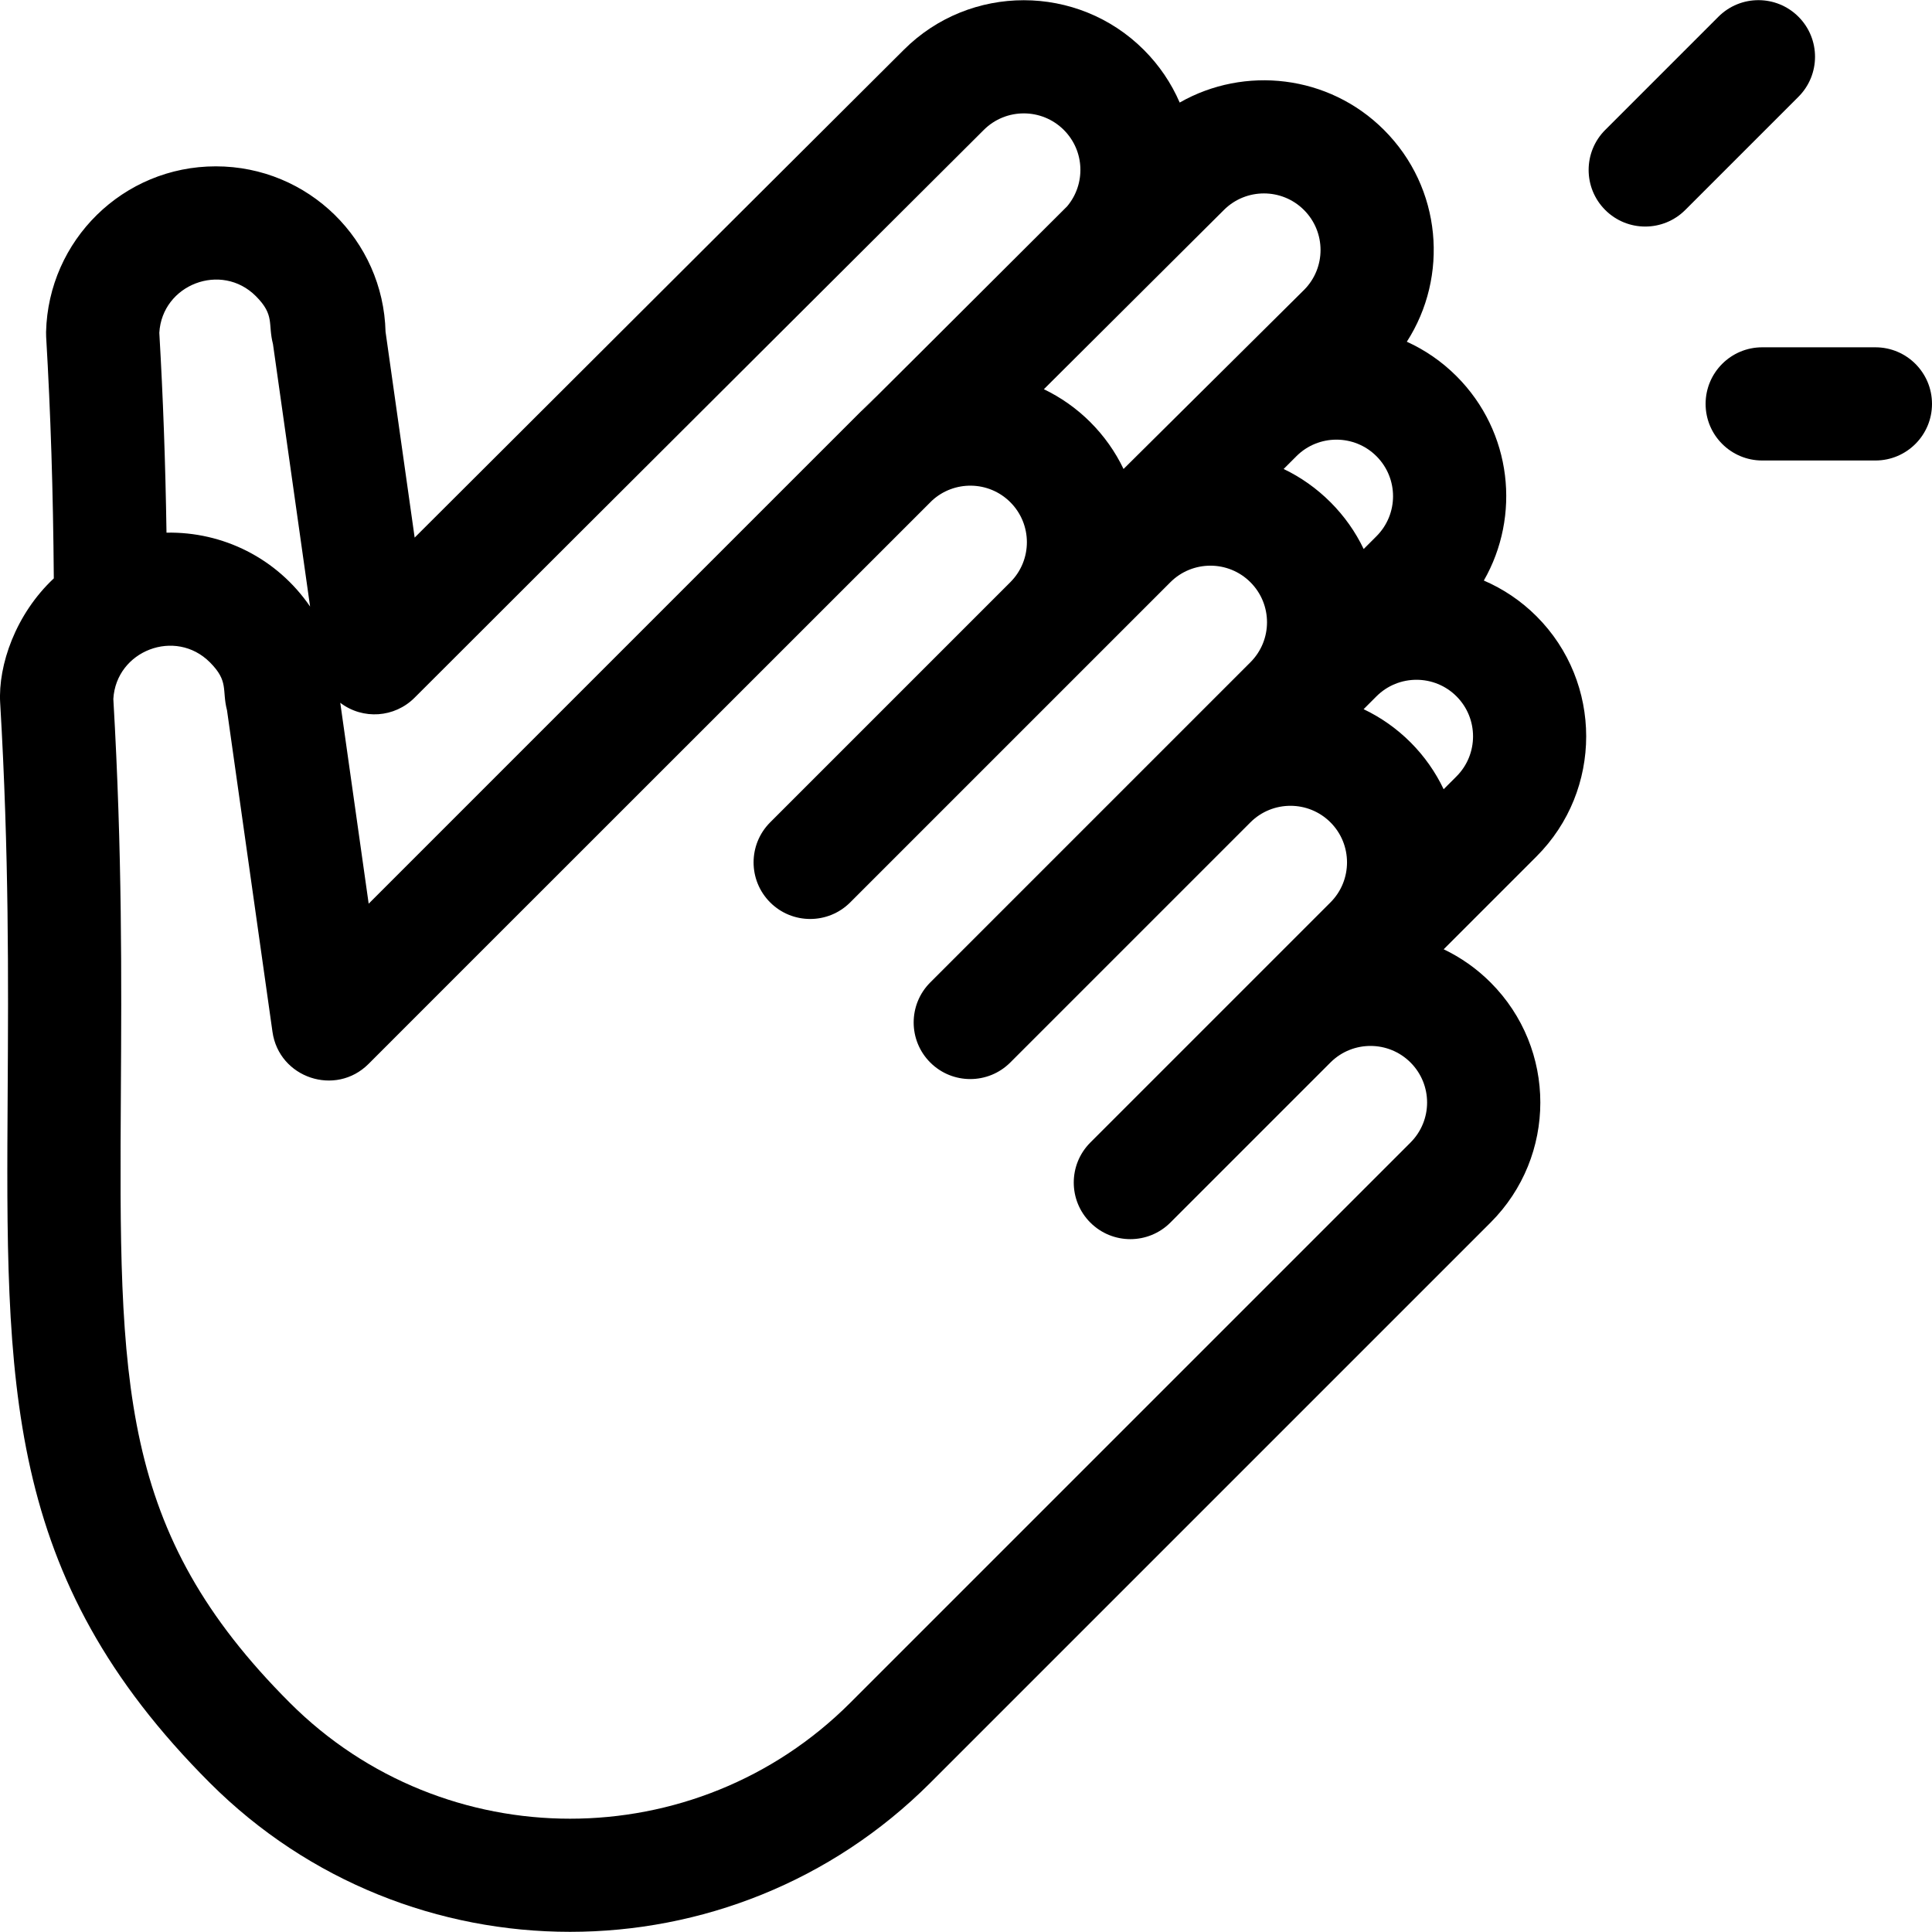 <svg id="Capa_1" enable-background="new 0 0 512.02 512.02" height="512" viewBox="0 0 512.02 512.02" width="512" xmlns="http://www.w3.org/2000/svg"><g><path d="m.046 186.268c2.362 40.153 2.164 73.45 1.989 102.828-.463 77.888-1.188 128.634 53.583 183.405 52.635 52.634 138.281 52.638 190.919 0 .001-.001.001-.002.002-.003l148.49-148.49c17.586-17.585 17.589-46.052 0-63.64-3.717-3.717-7.929-6.647-12.424-8.789l24.61-24.61c17.545-17.545 17.545-46.093 0-63.64-4.138-4.138-8.892-7.287-13.966-9.474 9.782-17.038 7.56-39.359-7.248-54.166-3.919-3.919-8.389-6.956-13.161-9.124 11.113-17.235 9.352-40.728-6.052-56.131-14.652-14.652-36.972-17.057-54.141-7.253-2.225-5.144-5.416-9.878-9.499-13.96-17.544-17.545-46.094-17.546-63.62-.019-.912.908-79.383 79.095-129.632 129.272l-7.715-54.548c-.608-24.27-20.441-43.842-44.984-43.842-24.57 0-44.397 19.602-44.986 43.899-.011.415-.003.831.021 1.245 1.201 20.398 1.852 40.931 2.031 64.055-10.122 9.483-14.782 22.978-14.217 32.985zm373.77 116.528-148.492 148.492c-40.938 40.939-107.553 40.94-148.493 0-45.489-45.489-45.257-84.431-44.796-162.014.176-29.656.376-63.243-1.998-104.036.751-12.837 16.455-18.847 25.581-9.721 5.089 5.089 3.14 7.279 4.543 12.718.003.027.007.054.012.08l12.04 85.142c1.73 12.22 16.722 17.247 25.46 8.505 25.89-25.894-2.714 2.694 149.295-149.261 5.875-5.439 15.071-5.32 20.782.39 5.863 5.863 5.863 15.35 0 21.213-.002.002-.003.004-.005.006l-63.635 63.634c-5.858 5.858-5.858 15.355 0 21.213 5.856 5.858 15.354 5.858 21.213 0 4.98-4.98 79.894-79.893 84.854-84.853 5.85-5.848 15.365-5.848 21.212.001 5.863 5.863 5.863 15.35 0 21.213 0 0-79.883 79.883-84.853 84.853-5.858 5.858-5.858 15.355 0 21.213 5.857 5.858 15.355 5.858 21.213 0l63.64-63.64c5.85-5.849 15.367-5.848 21.213 0 5.849 5.849 5.85 15.365.001 21.213-10.59 10.59-59.02 59.02-63.64 63.64-5.858 5.858-5.858 15.355 0 21.213 5.857 5.858 15.355 5.858 21.213 0l42.502-42.502c5.856-5.773 15.314-5.747 21.138.075 5.863 5.862 5.863 15.35 0 21.213zm-9.027-181.892c5.863 5.863 5.863 15.35 0 21.213l-3.385 3.385c-2.177-4.547-5.131-8.742-8.802-12.412-3.67-3.67-7.864-6.624-12.412-8.801l3.393-3.392c5.849-5.841 15.361-5.839 21.206.007zm21.214 84.853-3.405 3.405c-2.142-4.497-5.063-8.713-8.782-12.432-3.718-3.718-7.934-6.64-12.431-8.782l3.404-3.404c5.85-5.849 15.367-5.848 21.213-.001 5.848 5.849 5.849 15.365.001 21.214zm-40.427-150.108c5.845 5.845 5.868 15.305.037 21.176-1.912 1.897 11.052-10.964-47.849 47.465-2.177-4.547-5.131-8.742-8.802-12.413-3.686-3.686-7.862-6.587-12.315-8.725 2.673-2.661 46.048-45.844 47.714-47.504 5.853-5.849 15.367-5.847 21.215.001zm-235.717 129.274c44.802-44.809 149.789-149.417 150.863-150.487 5.851-5.849 15.365-5.848 21.214 0 5.596 5.596 5.803 14.393.882 20.241-140.276 139.994 65.966-66.279-185.109 184.82l-7.53-53.243c6.008 4.567 14.402 3.949 19.68-1.331zm-67.636-96.725c.748-12.834 16.456-18.844 25.581-9.72 5.089 5.09 3.139 7.278 4.542 12.717.004.028 9.836 69.552 9.836 69.552-8.819-12.86-23.16-19.871-38.055-19.581-.286-18.664-.908-35.858-1.904-52.968z"/><path d="m497.02 92.042h-30c-8.284 0-15 6.716-15 15s6.716 15 15 15h30c8.284 0 15-6.716 15-15s-6.715-15-15-15z"/><path d="m446.627 55.648 30-30c5.858-5.858 5.858-15.355 0-21.213-5.857-5.858-15.355-5.858-21.213 0l-30 30c-5.858 5.858-5.858 15.355 0 21.213 5.857 5.858 15.355 5.859 21.213 0z"/></g></svg>